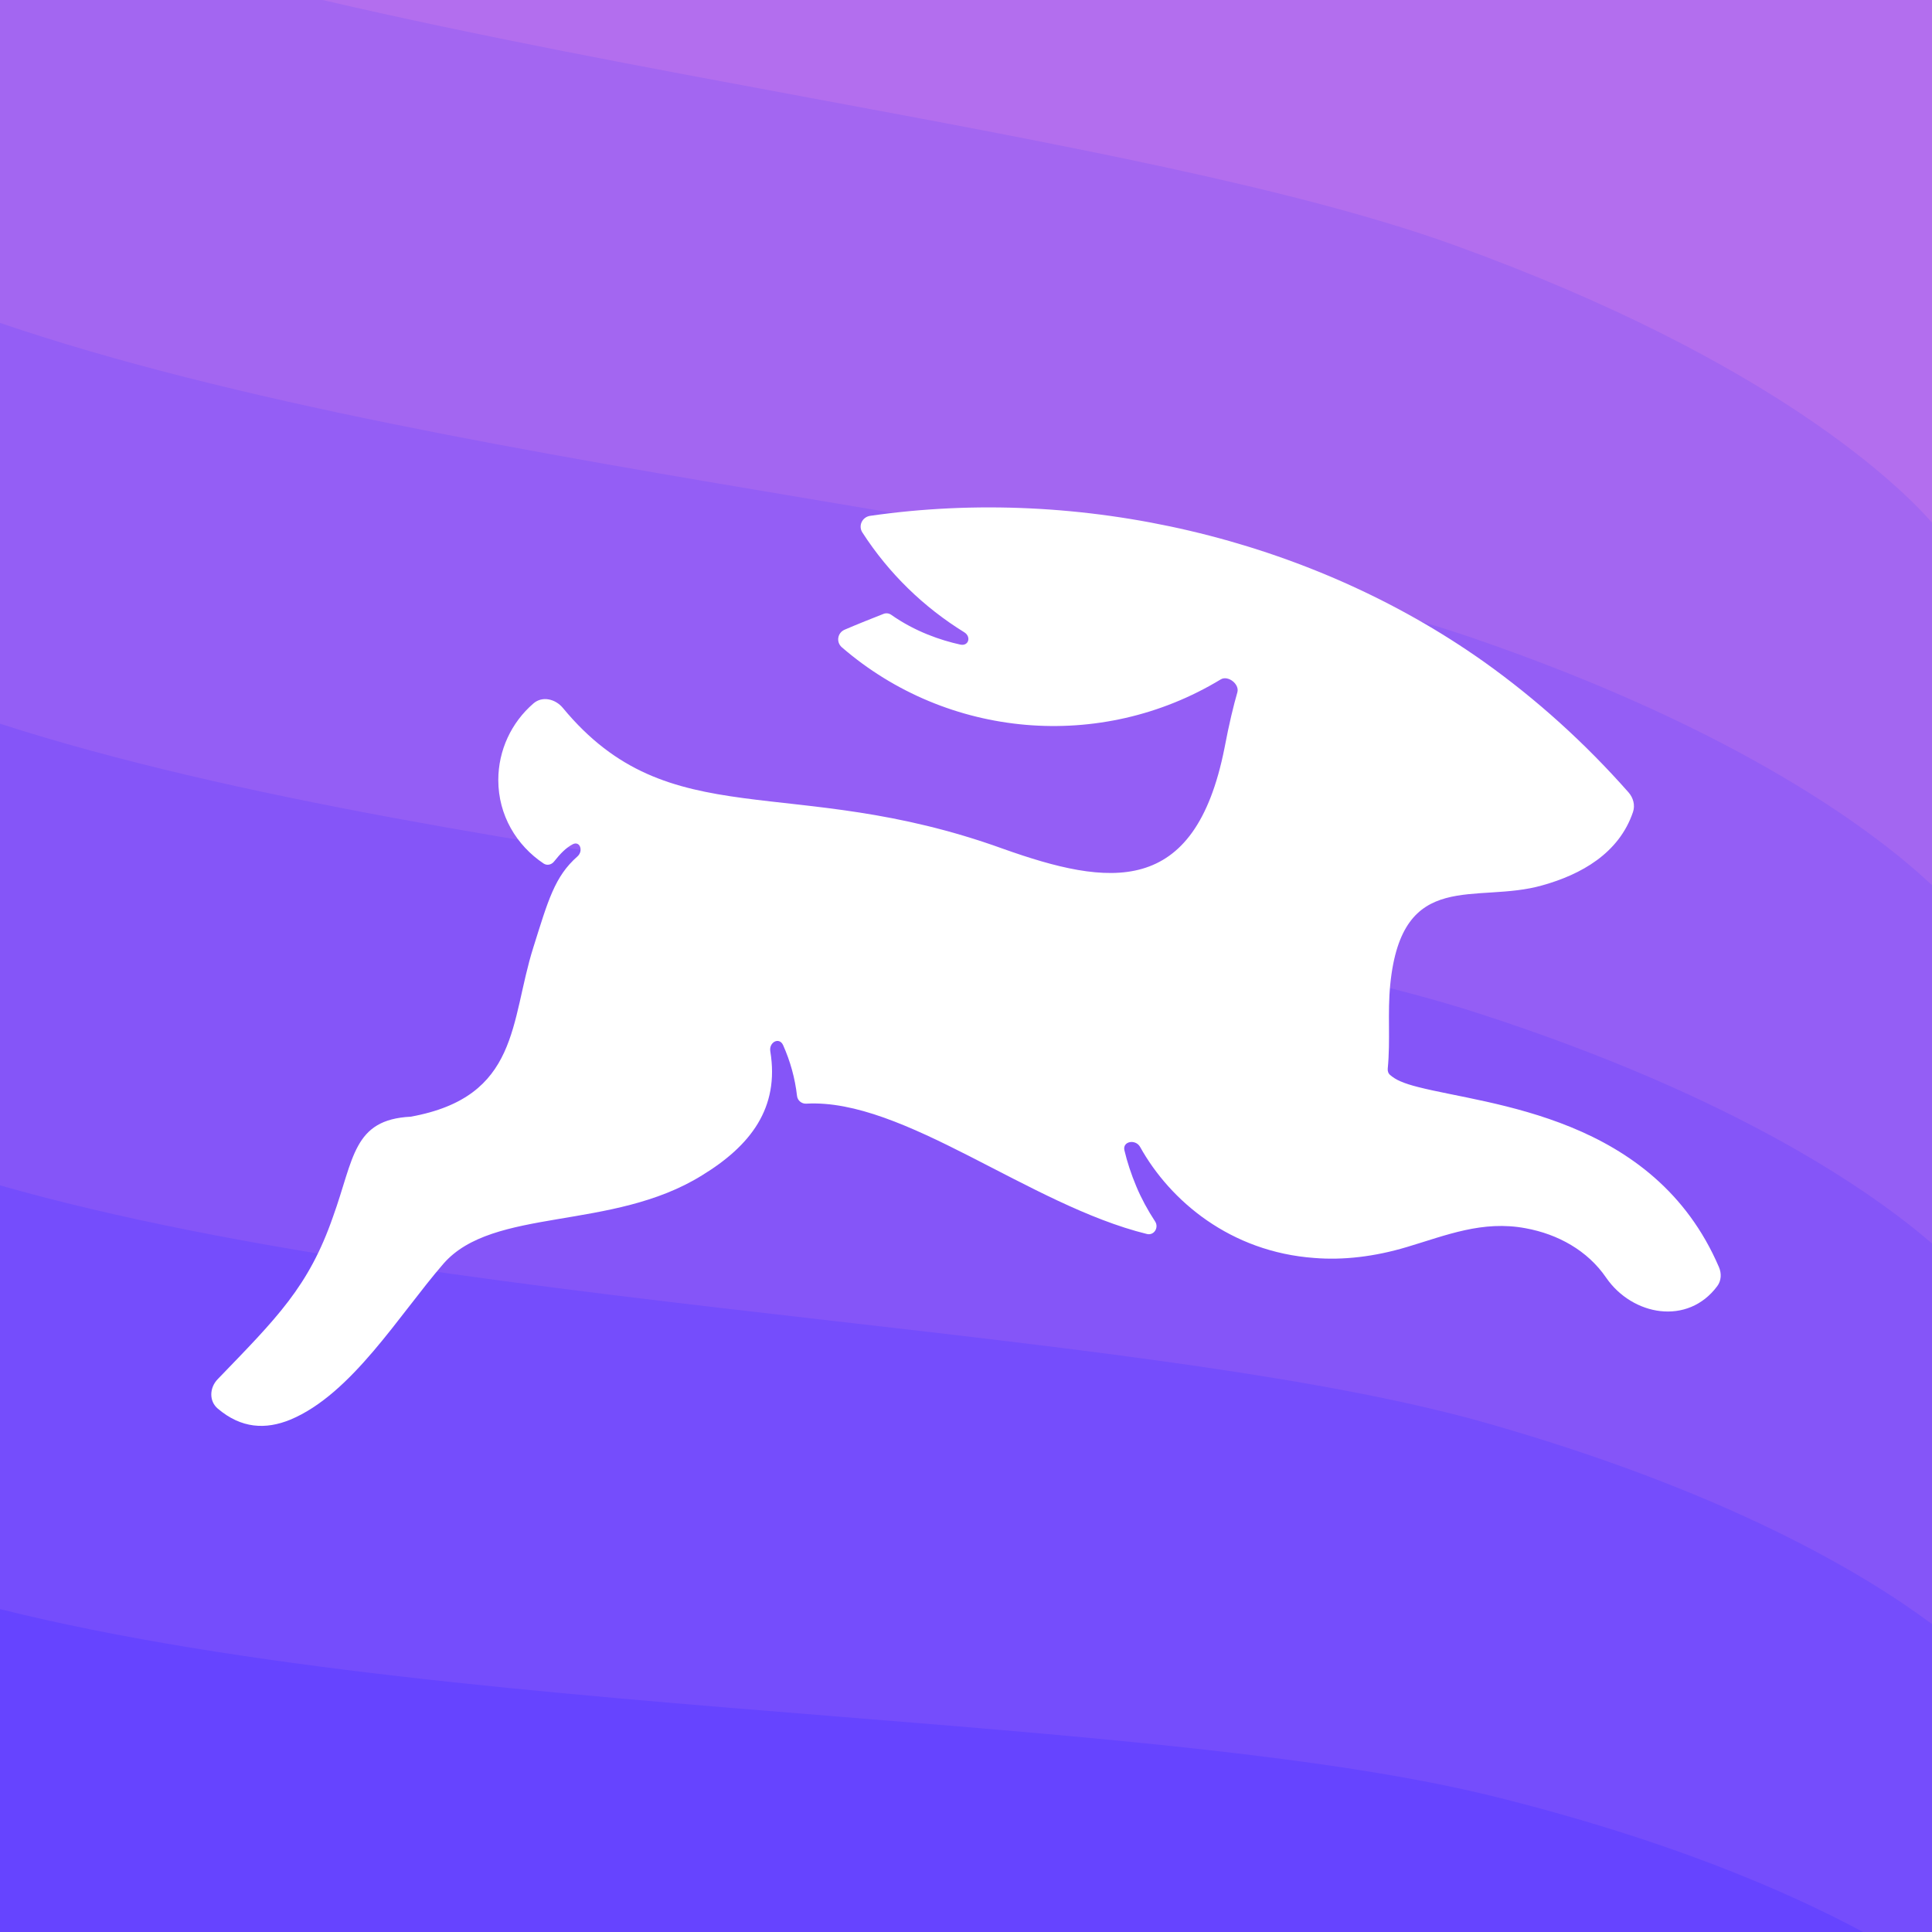 <svg width="24" height="24" viewBox="0 0 24 24" fill="none" xmlns="http://www.w3.org/2000/svg"><rect x="0" y="0" width="24" height="24" fill="#333333" stroke="none"/><g clip-path="url(#clip0_2062_2281)"><path d="M24 0H0V24H24V0Z" fill="#64f"/><path d="M0 19.989V0H24V24H23.144C22.145 23.465 20.669 22.842 18.576 22.321C16.559 21.819 13.572 21.579 10.397 21.323C6.793 21.033 2.945 20.723 0 19.989Z" fill="#754dfc"/><path d="M0 14.725V0H24V20.175C23.144 19.538 21.445 18.528 18.481 17.682C16.483 17.112 13.506 16.771 10.341 16.408C6.75 15.997 2.918 15.557 0 14.725Z" fill="#8555f8"/><path d="M0 8.99V0H24V15.447C23.256 14.805 21.568 13.623 18.357 12.585C16.38 11.946 13.416 11.502 10.267 11.029C6.696 10.493 2.885 9.922 0 8.99Z" fill="#945ef5"/><path d="M24 0V10.996C23.343 10.378 21.672 9.083 18.282 7.921C16.316 7.248 13.361 6.752 10.22 6.225C6.663 5.628 2.868 4.991 0 4.011V0H24Z" fill="#a366f1"/><path d="M4.007 0H24V6.492C23.636 6.076 22.059 4.491 18.079 3.05C16.126 2.342 13.18 1.795 10.049 1.213C8.04 0.84 5.955 0.453 4.007 0Z" fill="#b36eee"/><path fill-rule="evenodd" clip-rule="evenodd" d="M17.618 13.504C17.531 13.482 17.459 13.46 17.393 13.431C17.345 13.41 17.305 13.385 17.27 13.355C17.246 13.336 17.236 13.305 17.239 13.275C17.274 12.912 17.235 12.592 17.27 12.232C17.415 10.773 18.336 11.236 19.163 10.997C19.638 10.864 20.112 10.602 20.286 10.086C20.314 10.002 20.289 9.91 20.23 9.843C19.689 9.23 19.089 8.688 18.438 8.224C16.254 6.675 13.416 6.032 10.809 6.408C10.71 6.423 10.659 6.532 10.713 6.615C11.043 7.127 11.478 7.545 11.978 7.854C12.069 7.91 12.032 8.031 11.928 8.007C11.683 7.953 11.368 7.846 11.072 7.638C11.044 7.618 11.007 7.613 10.975 7.626C10.842 7.678 10.651 7.754 10.493 7.822C10.402 7.861 10.384 7.978 10.459 8.042C11.768 9.173 13.672 9.344 15.164 8.44C15.254 8.385 15.4 8.498 15.371 8.6C15.324 8.763 15.269 8.987 15.211 9.293C14.841 11.156 13.775 11.012 12.455 10.542C9.818 9.59 8.322 10.403 6.992 8.794C6.899 8.682 6.737 8.643 6.627 8.738C6.352 8.975 6.19 9.321 6.19 9.69C6.19 10.127 6.416 10.502 6.753 10.727C6.795 10.755 6.85 10.743 6.882 10.703C6.964 10.6 7.031 10.532 7.114 10.488C7.205 10.441 7.25 10.571 7.173 10.639C6.89 10.888 6.809 11.185 6.625 11.77C6.335 12.687 6.458 13.626 5.102 13.872C4.384 13.908 4.398 14.392 4.137 15.114C3.834 15.986 3.438 16.372 2.703 17.134C2.603 17.238 2.594 17.404 2.705 17.498C2.998 17.747 3.301 17.761 3.608 17.635C4.369 17.317 4.957 16.335 5.508 15.699C6.124 14.991 7.604 15.295 8.72 14.601C9.323 14.233 9.685 13.764 9.569 13.06C9.55 12.946 9.68 12.878 9.728 12.983C9.817 13.182 9.876 13.394 9.901 13.614C9.907 13.671 9.959 13.714 10.017 13.71C11.225 13.643 12.787 14.97 14.247 15.329C14.336 15.351 14.399 15.249 14.349 15.173C14.257 15.033 14.178 14.887 14.116 14.739C14.051 14.584 14.002 14.434 13.968 14.29C13.941 14.177 14.106 14.146 14.163 14.248C14.537 14.92 15.286 15.552 16.328 15.627C16.683 15.656 17.074 15.612 17.48 15.49C17.966 15.345 18.416 15.157 18.953 15.258C19.351 15.331 19.721 15.533 19.953 15.873C20.279 16.345 20.966 16.471 21.333 15.976C21.383 15.909 21.387 15.819 21.354 15.742C20.547 13.859 18.499 13.73 17.618 13.504Z" fill="#fff"/></g><defs><clipPath id="clip0_2062_2281"><path fill="#fff" d="M0 0H24V24H0z"/></clipPath></defs></svg>